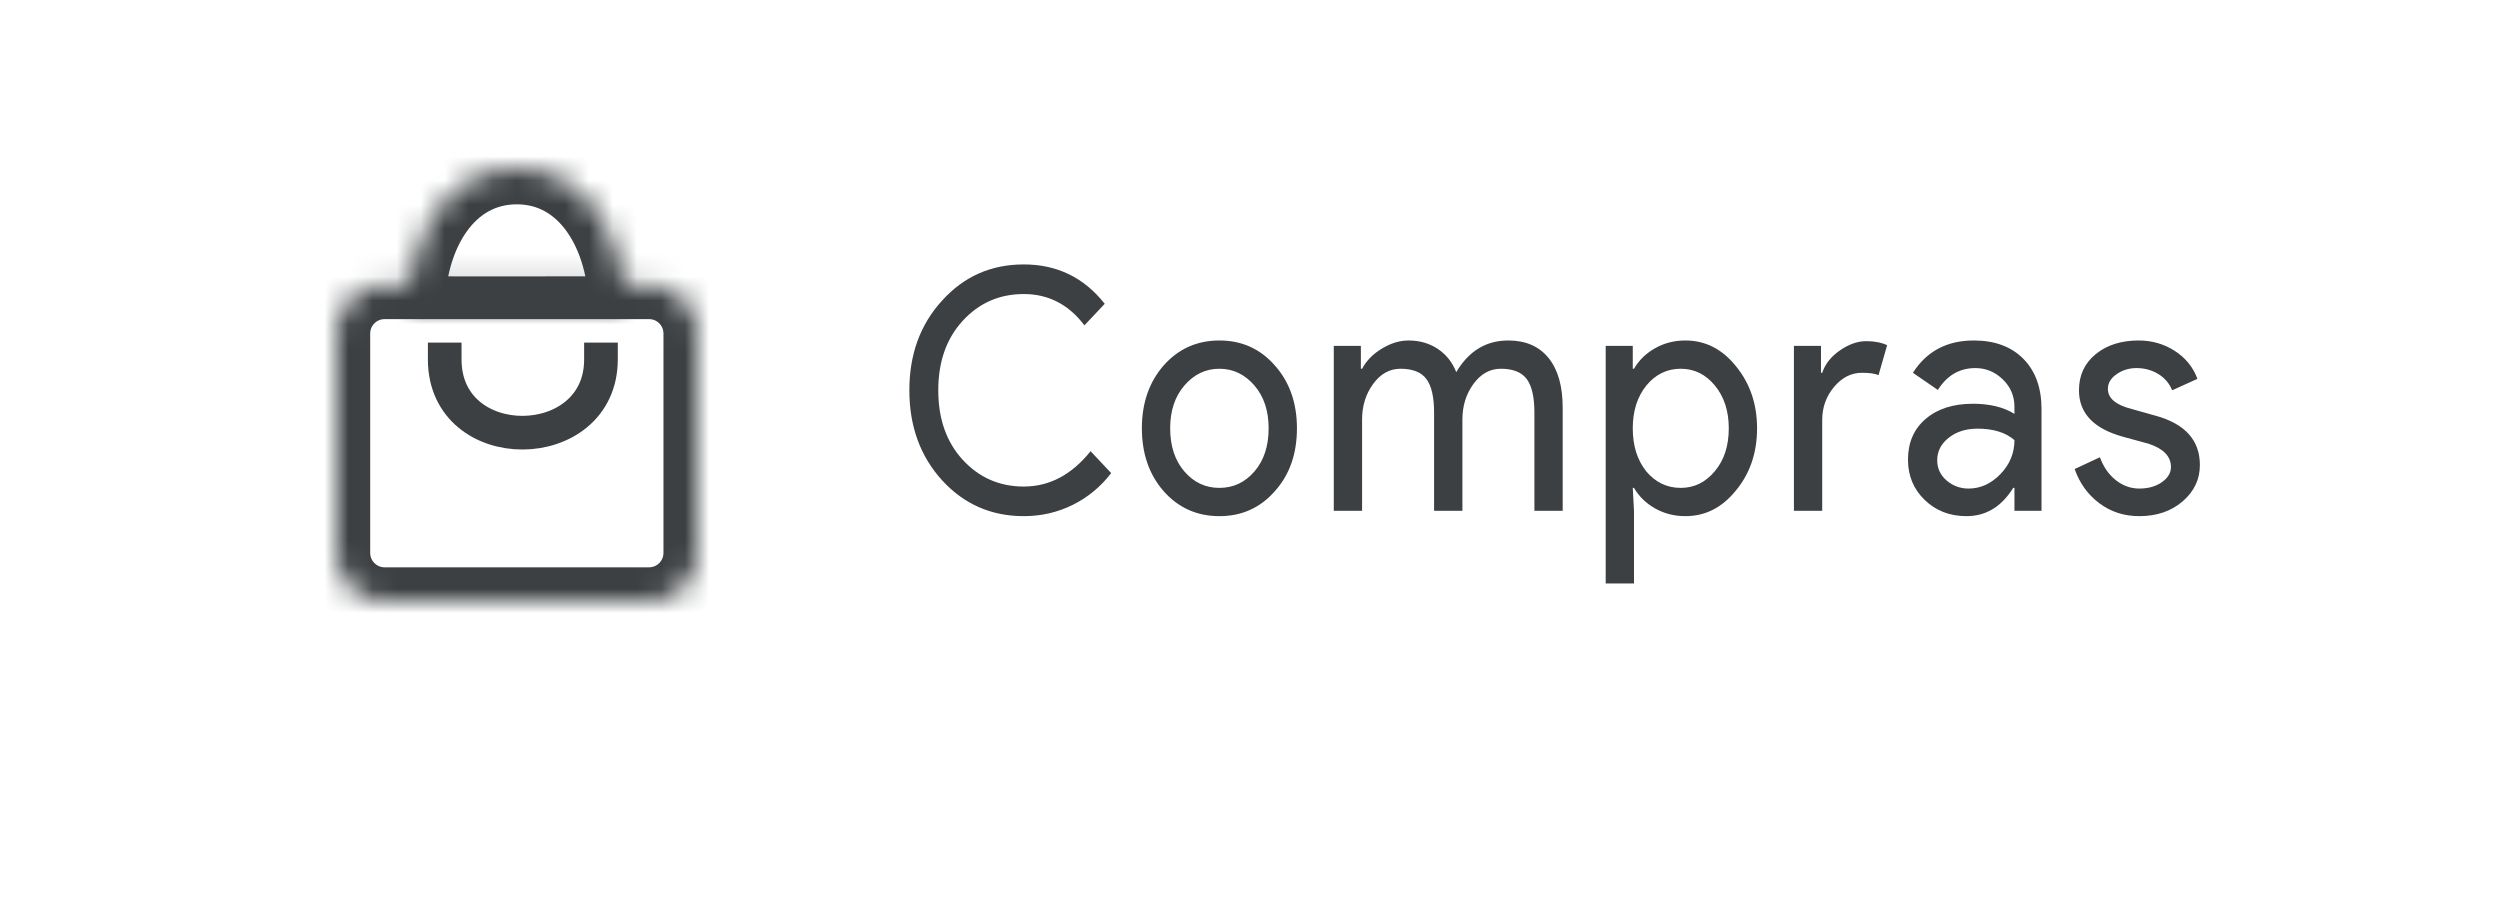 <svg width="104" height="38" viewBox="0 0 104 38" fill="none" xmlns="http://www.w3.org/2000/svg">
<g filter="url(#filter0_d_42_602)">
<path fill-rule="evenodd" clip-rule="evenodd" d="M18.958 2H85.042C85.287 2 85.532 2.006 85.776 2.018C86.021 2.03 86.265 2.048 86.508 2.072C86.752 2.096 86.995 2.126 87.237 2.162C87.479 2.198 87.72 2.24 87.96 2.288C88.2 2.336 88.439 2.39 88.677 2.45C88.914 2.509 89.15 2.575 89.384 2.646C89.618 2.717 89.851 2.794 90.081 2.877C90.312 2.959 90.54 3.048 90.766 3.142C90.993 3.236 91.216 3.335 91.437 3.44C91.659 3.545 91.877 3.655 92.093 3.771C92.309 3.887 92.522 4.008 92.732 4.134C92.942 4.26 93.149 4.391 93.352 4.528C93.556 4.664 93.756 4.805 93.953 4.952C94.149 5.098 94.342 5.249 94.531 5.405C94.721 5.56 94.906 5.721 95.087 5.886C95.269 6.05 95.446 6.22 95.619 6.393C95.792 6.567 95.961 6.744 96.125 6.926C96.29 7.108 96.45 7.294 96.604 7.484C96.76 7.674 96.91 7.867 97.056 8.064C97.202 8.261 97.343 8.462 97.479 8.666C97.615 8.87 97.746 9.077 97.871 9.288C97.998 9.499 98.118 9.712 98.234 9.929C98.349 10.145 98.459 10.364 98.564 10.586C98.668 10.808 98.768 11.032 98.862 11.259C98.955 11.486 99.043 11.715 99.126 11.946C99.208 12.177 99.285 12.41 99.356 12.645C99.427 12.88 99.492 13.117 99.552 13.355C99.611 13.593 99.665 13.832 99.713 14.073C99.76 14.314 99.802 14.556 99.838 14.798C99.874 15.041 99.904 15.285 99.928 15.529C99.952 15.773 99.97 16.018 99.982 16.263C99.994 16.508 100 16.754 100 16.999V17.001C100 17.246 99.994 17.492 99.982 17.737C99.97 17.982 99.952 18.227 99.928 18.471C99.904 18.715 99.874 18.959 99.838 19.202C99.802 19.445 99.76 19.686 99.713 19.927C99.665 20.168 99.611 20.407 99.552 20.645C99.492 20.884 99.427 21.12 99.356 21.355C99.285 21.59 99.208 21.823 99.126 22.054C99.043 22.285 98.955 22.514 98.862 22.741C98.768 22.968 98.668 23.192 98.564 23.414C98.459 23.636 98.349 23.855 98.234 24.071C98.118 24.288 97.998 24.502 97.871 24.712C97.746 24.923 97.615 25.13 97.479 25.334C97.343 25.538 97.202 25.739 97.056 25.936C96.91 26.133 96.76 26.326 96.604 26.516C96.45 26.706 96.29 26.892 96.125 27.074C95.961 27.256 95.792 27.433 95.619 27.607C95.446 27.78 95.269 27.95 95.087 28.115C94.906 28.279 94.721 28.44 94.531 28.595C94.342 28.751 94.149 28.902 93.953 29.048C93.756 29.195 93.556 29.336 93.352 29.472C93.149 29.609 92.942 29.74 92.732 29.866C92.522 29.992 92.309 30.113 92.093 30.229C91.877 30.345 91.659 30.455 91.437 30.56C91.216 30.665 90.993 30.764 90.766 30.858C90.54 30.952 90.312 31.041 90.081 31.123C89.851 31.206 89.618 31.283 89.384 31.354C89.15 31.425 88.914 31.491 88.677 31.55C88.439 31.61 88.2 31.664 87.96 31.712C87.72 31.76 87.479 31.802 87.237 31.838C86.995 31.874 86.752 31.904 86.508 31.928C86.265 31.952 86.021 31.97 85.776 31.982C85.532 31.994 85.287 32 85.042 32H18.958C18.713 32 18.468 31.994 18.224 31.982C17.979 31.97 17.735 31.952 17.492 31.928C17.248 31.904 17.005 31.874 16.763 31.838C16.521 31.802 16.28 31.76 16.04 31.712C15.8 31.664 15.561 31.61 15.323 31.55C15.086 31.491 14.85 31.425 14.616 31.354C14.382 31.283 14.149 31.206 13.919 31.123C13.688 31.041 13.46 30.952 13.234 30.858C13.008 30.764 12.784 30.665 12.562 30.56C12.341 30.455 12.123 30.345 11.907 30.229C11.691 30.113 11.478 29.992 11.268 29.866C11.058 29.74 10.851 29.609 10.648 29.472C10.444 29.336 10.244 29.195 10.047 29.048C9.851 28.902 9.658 28.751 9.469 28.595C9.279 28.44 9.094 28.279 8.913 28.115C8.731 27.95 8.554 27.78 8.381 27.607C8.208 27.433 8.039 27.256 7.875 27.074C7.71 26.892 7.551 26.706 7.395 26.516C7.24 26.326 7.089 26.133 6.944 25.936C6.798 25.739 6.657 25.538 6.521 25.334C6.385 25.13 6.254 24.923 6.128 24.712C6.002 24.502 5.882 24.288 5.766 24.071C5.651 23.855 5.541 23.636 5.436 23.414C5.331 23.192 5.232 22.968 5.139 22.741C5.045 22.514 4.957 22.285 4.874 22.054C4.792 21.823 4.715 21.59 4.644 21.355C4.573 21.12 4.508 20.884 4.448 20.645C4.389 20.407 4.335 20.168 4.287 19.927C4.24 19.686 4.198 19.445 4.162 19.202C4.126 18.959 4.096 18.715 4.072 18.471C4.048 18.227 4.03 17.982 4.018 17.737C4.006 17.492 4 17.246 4 17.001V16.999C4 16.754 4.006 16.508 4.018 16.263C4.03 16.018 4.048 15.773 4.072 15.529C4.096 15.285 4.126 15.041 4.162 14.798C4.198 14.556 4.24 14.314 4.287 14.073C4.335 13.832 4.389 13.593 4.448 13.355C4.508 13.117 4.573 12.88 4.644 12.645C4.715 12.41 4.792 12.177 4.874 11.946C4.957 11.715 5.045 11.486 5.139 11.259C5.232 11.032 5.331 10.808 5.436 10.586C5.541 10.364 5.651 10.145 5.766 9.929C5.882 9.712 6.002 9.499 6.128 9.288C6.254 9.077 6.385 8.87 6.521 8.666C6.657 8.462 6.798 8.261 6.944 8.064C7.089 7.867 7.24 7.674 7.395 7.484C7.551 7.294 7.71 7.108 7.875 6.926C8.039 6.744 8.208 6.567 8.381 6.393C8.554 6.22 8.731 6.05 8.913 5.886C9.094 5.721 9.279 5.56 9.469 5.405C9.658 5.249 9.851 5.098 10.047 4.952C10.244 4.805 10.444 4.664 10.648 4.528C10.851 4.391 11.058 4.26 11.268 4.134C11.478 4.008 11.691 3.887 11.907 3.771C12.123 3.655 12.341 3.545 12.562 3.44C12.784 3.335 13.008 3.236 13.234 3.142C13.46 3.048 13.688 2.959 13.919 2.877C14.149 2.794 14.382 2.717 14.616 2.646C14.85 2.575 15.086 2.509 15.323 2.45C15.561 2.39 15.8 2.336 16.04 2.288C16.28 2.24 16.521 2.198 16.763 2.162C17.005 2.126 17.248 2.096 17.492 2.072C17.735 2.048 17.979 2.03 18.224 2.018C18.468 2.006 18.713 2 18.958 2Z" fill="white"/>
</g>
<path d="M42.59 21.472C41.233 21.472 40.098 20.973 39.185 19.974C38.281 18.975 37.829 17.729 37.829 16.236C37.829 14.743 38.281 13.501 39.185 12.512C40.09 11.504 41.225 11 42.59 11C43.973 11 45.095 11.546 45.957 12.638L45.112 13.534C44.455 12.666 43.614 12.232 42.59 12.232C41.575 12.232 40.726 12.605 40.043 13.352C39.369 14.089 39.032 15.051 39.032 16.236C39.032 17.421 39.369 18.383 40.043 19.12C40.726 19.867 41.575 20.24 42.59 20.24C43.657 20.24 44.583 19.75 45.368 18.77L46.225 19.68C45.79 20.249 45.257 20.69 44.625 21.003C43.994 21.316 43.316 21.472 42.59 21.472ZM47.502 17.818C47.502 16.763 47.805 15.891 48.41 15.2C49.025 14.509 49.797 14.164 50.727 14.164C51.657 14.164 52.425 14.509 53.031 15.2C53.646 15.891 53.953 16.763 53.953 17.818C53.953 18.882 53.646 19.755 53.031 20.436C52.425 21.127 51.657 21.472 50.727 21.472C49.797 21.472 49.025 21.127 48.41 20.436C47.805 19.745 47.502 18.873 47.502 17.818ZM55.485 21.248H56.663V17.454C56.663 16.885 56.816 16.39 57.124 15.97C57.431 15.55 57.811 15.34 58.263 15.34C58.766 15.34 59.125 15.482 59.338 15.767C59.551 16.052 59.658 16.516 59.658 17.16V21.248H60.836V17.454C60.836 16.885 60.989 16.39 61.297 15.97C61.604 15.55 61.983 15.34 62.436 15.34C62.939 15.34 63.297 15.482 63.511 15.767C63.724 16.052 63.831 16.516 63.831 17.16V21.248H65.008V16.964C65.008 16.068 64.812 15.377 64.42 14.892C64.027 14.407 63.468 14.164 62.743 14.164C61.821 14.164 61.1 14.603 60.58 15.48C60.417 15.069 60.161 14.747 59.812 14.514C59.462 14.281 59.056 14.164 58.596 14.164C58.229 14.164 57.86 14.276 57.489 14.5C57.117 14.724 56.842 15.004 56.663 15.34H56.612V14.388H55.485V21.248ZM70.112 21.472C69.651 21.472 69.231 21.365 68.851 21.15C68.472 20.935 68.179 20.651 67.974 20.296H67.923L67.974 21.248V24.272H66.797V14.388H67.923V15.34H67.974C68.179 14.985 68.472 14.701 68.851 14.486C69.231 14.271 69.651 14.164 70.112 14.164C70.94 14.164 71.639 14.519 72.211 15.228C72.8 15.947 73.094 16.81 73.094 17.818C73.094 18.835 72.8 19.699 72.211 20.408C71.639 21.117 70.94 21.472 70.112 21.472ZM82.111 14.164C82.981 14.164 83.668 14.418 84.172 14.927C84.675 15.436 84.927 16.133 84.927 17.02V21.248H83.801V20.296H83.749C83.263 21.08 82.615 21.472 81.804 21.472C81.113 21.472 80.534 21.248 80.07 20.8C79.604 20.352 79.372 19.792 79.372 19.12C79.372 18.411 79.617 17.846 80.108 17.426C80.599 17.006 81.254 16.796 82.073 16.796C82.772 16.796 83.348 16.936 83.801 17.216V16.922C83.801 16.474 83.638 16.094 83.314 15.781C82.99 15.468 82.61 15.312 82.175 15.312C81.518 15.312 80.998 15.615 80.614 16.222L79.577 15.508C80.148 14.612 80.993 14.164 82.111 14.164ZM90.799 20.856C91.276 20.445 91.515 19.941 91.515 19.344C91.515 18.308 90.892 17.622 89.647 17.286L88.699 17.02C88.025 16.852 87.688 16.572 87.688 16.18C87.688 15.937 87.81 15.732 88.053 15.564C88.296 15.396 88.571 15.312 88.879 15.312C89.211 15.312 89.512 15.394 89.781 15.557C90.05 15.72 90.244 15.947 90.363 16.236L91.413 15.76C91.234 15.275 90.92 14.887 90.472 14.598C90.024 14.309 89.523 14.164 88.968 14.164C88.243 14.164 87.648 14.353 87.183 14.731C86.718 15.109 86.485 15.611 86.485 16.236C86.485 17.188 87.095 17.832 88.315 18.168L89.391 18.462C90.005 18.667 90.312 18.989 90.312 19.428C90.312 19.671 90.186 19.881 89.935 20.058C89.683 20.235 89.369 20.324 88.994 20.324C88.644 20.324 88.322 20.21 88.027 19.981C87.733 19.752 87.509 19.433 87.355 19.022L86.306 19.512C86.511 20.1 86.852 20.574 87.33 20.933C87.808 21.292 88.362 21.472 88.994 21.472C89.719 21.472 90.321 21.267 90.799 20.856ZM74.627 21.248H75.804V17.468C75.804 16.945 75.969 16.488 76.297 16.096C76.626 15.704 77.012 15.508 77.456 15.508C77.771 15.508 78.002 15.541 78.147 15.606L78.505 14.36C78.266 14.248 77.976 14.192 77.635 14.192C77.276 14.192 76.912 14.32 76.54 14.577C76.169 14.834 75.924 15.144 75.804 15.508H75.753V14.388H74.627V21.248ZM48.679 17.818C48.679 18.555 48.876 19.153 49.268 19.61C49.661 20.067 50.147 20.296 50.727 20.296C51.308 20.296 51.794 20.067 52.187 19.61C52.579 19.153 52.775 18.555 52.775 17.818C52.775 17.09 52.579 16.497 52.187 16.04C51.785 15.573 51.299 15.34 50.727 15.34C50.156 15.34 49.669 15.573 49.268 16.04C48.876 16.497 48.679 17.09 48.679 17.818ZM69.92 20.296C70.483 20.296 70.957 20.063 71.341 19.596C71.725 19.139 71.917 18.546 71.917 17.818C71.917 17.099 71.725 16.507 71.341 16.04C70.957 15.573 70.483 15.34 69.92 15.34C69.348 15.34 68.87 15.573 68.486 16.04C68.111 16.507 67.923 17.099 67.923 17.818C67.923 18.546 68.111 19.143 68.486 19.61C68.87 20.067 69.348 20.296 69.92 20.296ZM80.588 19.148C80.588 19.484 80.718 19.764 80.978 19.988C81.239 20.212 81.544 20.324 81.894 20.324C82.388 20.324 82.83 20.123 83.218 19.722C83.606 19.321 83.801 18.849 83.801 18.308C83.434 17.991 82.922 17.832 82.265 17.832C81.787 17.832 81.388 17.958 81.068 18.21C80.748 18.462 80.588 18.775 80.588 19.148Z" fill="#3C4042"/>
<mask id="mask0_42_602" style="mask-type:luminance" maskUnits="userSpaceOnUse" x="17" y="7" width="9" height="6">
<path d="M17 12.975C17 9.675 18.704 7 21.5 7C24.296 7 26 9.694 26 12.993C22.946 12.993 17 13.017 17 12.975Z" fill="white"/>
</mask>
<g mask="url(#mask0_42_602)">
<path d="M17 12.975C17 9.675 18.704 7 21.5 7C24.296 7 26 9.694 26 12.993C22.946 12.993 17 13.017 17 12.975Z" stroke="#3C4042" stroke-width="3"/>
</g>
<mask id="mask1_42_602" style="mask-type:luminance" maskUnits="userSpaceOnUse" x="14" y="11" width="15" height="14">
<path d="M15.999 11.875H27.001C27.067 11.875 27.132 11.878 27.197 11.885C27.262 11.891 27.327 11.901 27.391 11.913C27.455 11.926 27.519 11.942 27.581 11.961C27.644 11.98 27.706 12.002 27.766 12.027C27.826 12.052 27.886 12.08 27.943 12.111C28.001 12.142 28.057 12.175 28.112 12.212C28.166 12.248 28.218 12.287 28.269 12.329C28.32 12.37 28.368 12.414 28.415 12.46C28.461 12.507 28.505 12.555 28.546 12.606C28.588 12.656 28.627 12.709 28.663 12.763C28.7 12.818 28.733 12.874 28.764 12.932C28.795 12.989 28.823 13.049 28.848 13.109C28.873 13.169 28.895 13.231 28.914 13.294C28.933 13.356 28.949 13.42 28.962 13.484C28.974 13.548 28.984 13.613 28.99 13.678C28.997 13.743 29 13.809 29 13.874V23.001C29 23.067 28.997 23.132 28.99 23.197C28.984 23.262 28.974 23.327 28.962 23.391C28.949 23.455 28.933 23.519 28.914 23.581C28.895 23.644 28.873 23.706 28.848 23.766C28.823 23.826 28.795 23.886 28.764 23.943C28.733 24.001 28.7 24.057 28.663 24.112C28.627 24.166 28.588 24.218 28.546 24.269C28.505 24.32 28.461 24.368 28.415 24.415C28.368 24.461 28.32 24.505 28.269 24.546C28.218 24.588 28.166 24.627 28.112 24.663C28.057 24.7 28.001 24.733 27.943 24.764C27.886 24.795 27.826 24.823 27.766 24.848C27.706 24.873 27.644 24.895 27.581 24.914C27.519 24.933 27.455 24.949 27.391 24.962C27.327 24.974 27.262 24.984 27.197 24.99C27.132 24.997 27.067 25 27.001 25H15.999C15.934 25 15.868 24.997 15.803 24.99C15.738 24.984 15.673 24.974 15.609 24.962C15.545 24.949 15.481 24.933 15.419 24.914C15.356 24.895 15.294 24.873 15.234 24.848C15.174 24.823 15.114 24.795 15.057 24.764C14.999 24.733 14.943 24.7 14.888 24.663C14.834 24.627 14.781 24.588 14.731 24.546C14.68 24.505 14.632 24.461 14.585 24.415C14.539 24.368 14.495 24.32 14.454 24.269C14.412 24.218 14.373 24.166 14.337 24.112C14.3 24.057 14.267 24.001 14.236 23.943C14.205 23.886 14.177 23.826 14.152 23.766C14.127 23.706 14.105 23.644 14.086 23.581C14.067 23.519 14.051 23.455 14.038 23.391C14.026 23.327 14.016 23.262 14.01 23.197C14.003 23.132 14 23.067 14 23.001V13.874C14 13.809 14.003 13.743 14.01 13.678C14.016 13.613 14.026 13.548 14.038 13.484C14.051 13.42 14.067 13.356 14.086 13.294C14.105 13.231 14.127 13.169 14.152 13.109C14.177 13.049 14.205 12.989 14.236 12.932C14.267 12.874 14.3 12.818 14.337 12.763C14.373 12.709 14.412 12.656 14.454 12.606C14.495 12.555 14.539 12.507 14.585 12.46C14.632 12.414 14.68 12.37 14.731 12.329C14.781 12.287 14.834 12.248 14.888 12.212C14.943 12.175 14.999 12.142 15.057 12.111C15.114 12.08 15.174 12.052 15.234 12.027C15.294 12.002 15.356 11.98 15.419 11.961C15.481 11.942 15.545 11.926 15.609 11.913C15.673 11.901 15.738 11.891 15.803 11.885C15.868 11.878 15.934 11.875 15.999 11.875Z" fill="white"/>
</mask>
<g mask="url(#mask1_42_602)">
<path d="M15.999 11.875H27.001C27.067 11.875 27.132 11.878 27.197 11.885C27.262 11.891 27.327 11.901 27.391 11.913C27.455 11.926 27.519 11.942 27.581 11.961C27.644 11.98 27.706 12.002 27.766 12.027C27.826 12.052 27.886 12.08 27.943 12.111C28.001 12.142 28.057 12.175 28.112 12.212C28.166 12.248 28.218 12.287 28.269 12.329C28.32 12.37 28.368 12.414 28.415 12.46C28.461 12.507 28.505 12.555 28.546 12.606C28.588 12.656 28.627 12.709 28.663 12.763C28.7 12.818 28.733 12.874 28.764 12.932C28.795 12.989 28.823 13.049 28.848 13.109C28.873 13.169 28.895 13.231 28.914 13.294C28.933 13.356 28.949 13.42 28.962 13.484C28.974 13.548 28.984 13.613 28.99 13.678C28.997 13.743 29 13.809 29 13.874V23.001C29 23.067 28.997 23.132 28.99 23.197C28.984 23.262 28.974 23.327 28.962 23.391C28.949 23.455 28.933 23.519 28.914 23.581C28.895 23.644 28.873 23.706 28.848 23.766C28.823 23.826 28.795 23.886 28.764 23.943C28.733 24.001 28.7 24.057 28.663 24.112C28.627 24.166 28.588 24.218 28.546 24.269C28.505 24.32 28.461 24.368 28.415 24.415C28.368 24.461 28.32 24.505 28.269 24.546C28.218 24.588 28.166 24.627 28.112 24.663C28.057 24.7 28.001 24.733 27.943 24.764C27.886 24.795 27.826 24.823 27.766 24.848C27.706 24.873 27.644 24.895 27.581 24.914C27.519 24.933 27.455 24.949 27.391 24.962C27.327 24.974 27.262 24.984 27.197 24.99C27.132 24.997 27.067 25 27.001 25H15.999C15.934 25 15.868 24.997 15.803 24.99C15.738 24.984 15.673 24.974 15.609 24.962C15.545 24.949 15.481 24.933 15.419 24.914C15.356 24.895 15.294 24.873 15.234 24.848C15.174 24.823 15.114 24.795 15.057 24.764C14.999 24.733 14.943 24.7 14.888 24.663C14.834 24.627 14.781 24.588 14.731 24.546C14.68 24.505 14.632 24.461 14.585 24.415C14.539 24.368 14.495 24.32 14.454 24.269C14.412 24.218 14.373 24.166 14.337 24.112C14.3 24.057 14.267 24.001 14.236 23.943C14.205 23.886 14.177 23.826 14.152 23.766C14.127 23.706 14.105 23.644 14.086 23.581C14.067 23.519 14.051 23.455 14.038 23.391C14.026 23.327 14.016 23.262 14.01 23.197C14.003 23.132 14 23.067 14 23.001V13.874C14 13.809 14.003 13.743 14.01 13.678C14.016 13.613 14.026 13.548 14.038 13.484C14.051 13.42 14.067 13.356 14.086 13.294C14.105 13.231 14.127 13.169 14.152 13.109C14.177 13.049 14.205 12.989 14.236 12.932C14.267 12.874 14.3 12.818 14.337 12.763C14.373 12.709 14.412 12.656 14.454 12.606C14.495 12.555 14.539 12.507 14.585 12.46C14.632 12.414 14.68 12.37 14.731 12.329C14.781 12.287 14.834 12.248 14.888 12.212C14.943 12.175 14.999 12.142 15.057 12.111C15.114 12.08 15.174 12.052 15.234 12.027C15.294 12.002 15.356 11.98 15.419 11.961C15.481 11.942 15.545 11.926 15.609 11.913C15.673 11.901 15.738 11.891 15.803 11.885C15.868 11.878 15.934 11.875 15.999 11.875Z" stroke="#3C4042" stroke-width="2.8"/>
</g>
<path d="M18.5 14.953C18.5 19.05 25 18.981 25 14.953" stroke="#3C4042" stroke-width="1.4" stroke-linecap="square"/>
<defs>
<filter id="filter0_d_42_602" x="0" y="0" width="104" height="38" filterUnits="userSpaceOnUse" color-interpolation-filters="sRGB">
<feFlood flood-opacity="0" result="BackgroundImageFix"/>
<feColorMatrix in="SourceAlpha" type="matrix" values="0 0 0 0 0 0 0 0 0 0 0 0 0 0 0 0 0 0 127 0" result="hardAlpha"/>
<feOffset dy="2"/>
<feGaussianBlur stdDeviation="2"/>
<feColorMatrix type="matrix" values="0 0 0 0 0.392 0 0 0 0 0.392 0 0 0 0 0.392 0 0 0 0.498 0"/>
<feBlend mode="normal" in2="BackgroundImageFix" result="effect1_dropShadow_42_602"/>
<feBlend mode="normal" in="SourceGraphic" in2="effect1_dropShadow_42_602" result="shape"/>
</filter>
</defs>
</svg>
